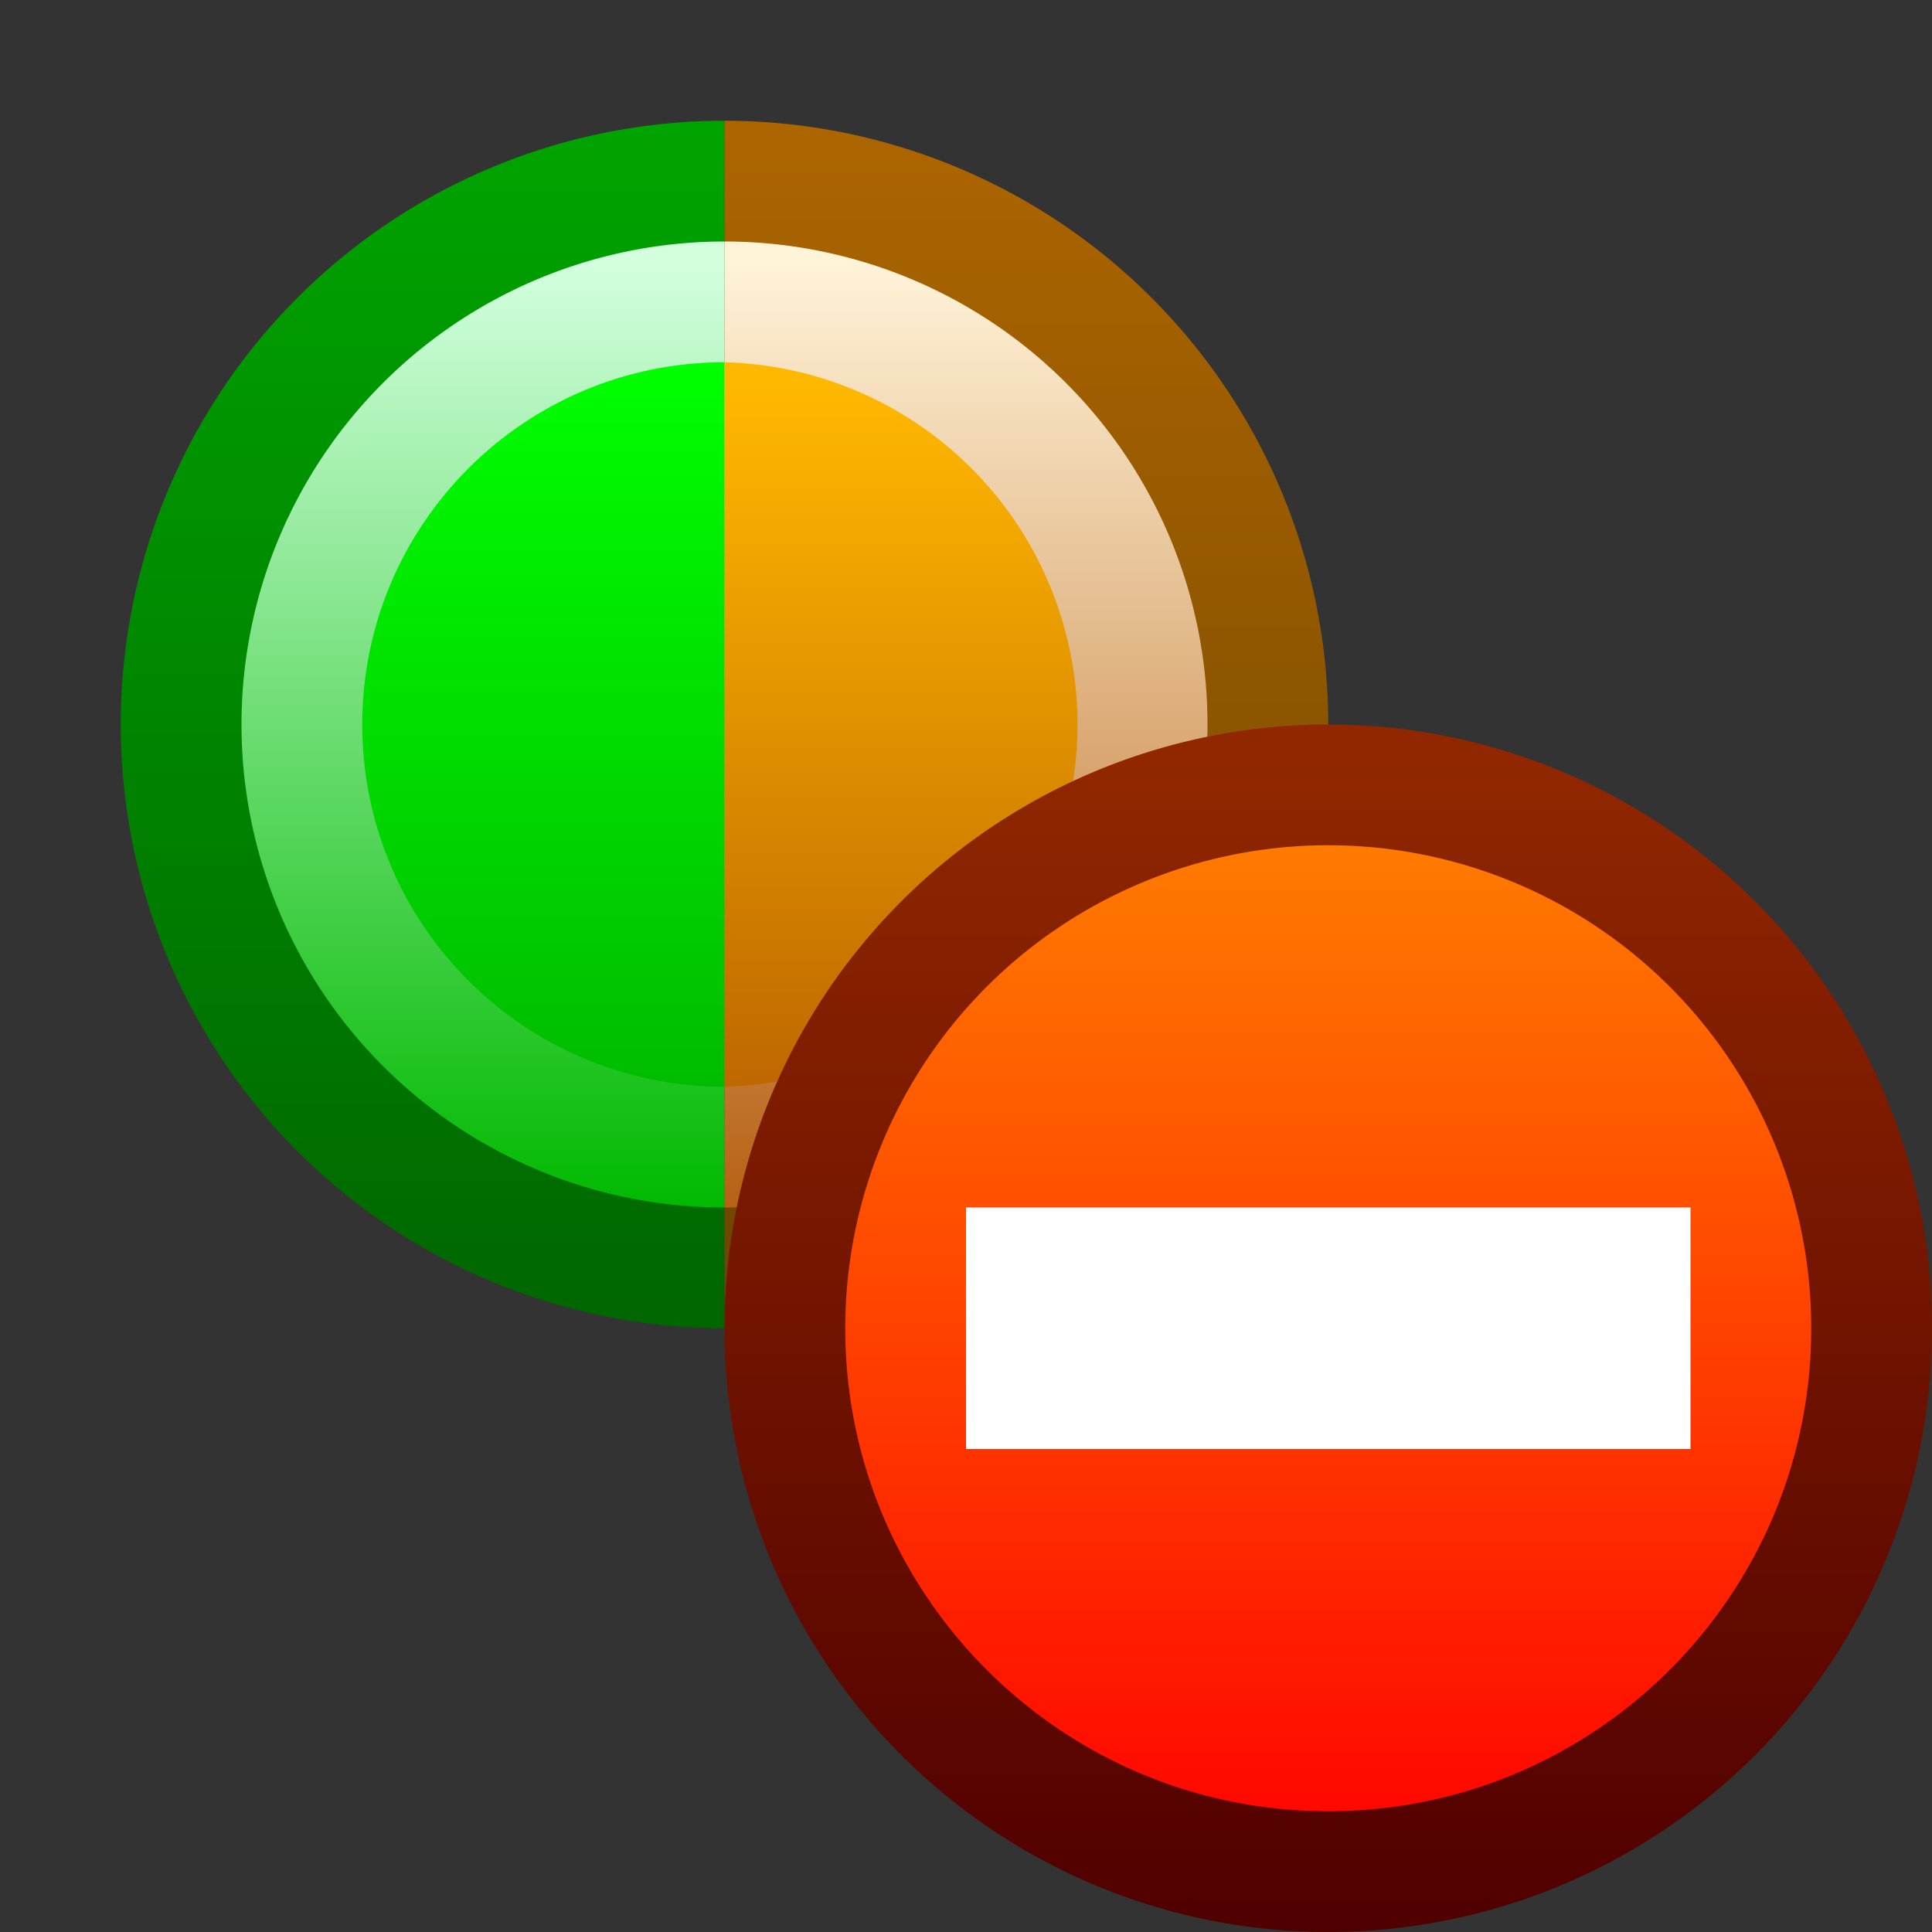 <svg ti:v="1" width="16" height="16" viewBox="0 0 16 16" xmlns="http://www.w3.org/2000/svg" xmlns:ti="urn:schemas-jetbrains-com:tisvg"><rect x="0" y="0" width="16" height="16" fill="#333333" stroke="none"/><rect id="frame" width="16" height="16" fill="none"/><linearGradient id="a" x1=".5" y1=".002" x2=".5" y2=".998"><stop offset="0" stop-color="#00A400"/><stop offset="1" stop-color="#060"/></linearGradient><path fill-rule="evenodd" d="M1 6a5 5 0 0 0 5 5V1a5 5 0 0 0-5 5z" fill="url(#a)"/><linearGradient id="b" x1=".5" y1="-.002" x2=".5" y2=".998"><stop offset="0" stop-color="#AD6500"/><stop offset="1" stop-color="#6C4500"/></linearGradient><path fill-rule="evenodd" d="M6 11a5 5 0 0 0 5-5 5 5 0 0 0-5-5v10z" fill="url(#b)"/><linearGradient id="c" x1=".5" y1=".025" x2=".5" y2="1"><stop offset="0" stop-color="#D3FFDF"/><stop offset="1" stop-color="#00B900"/></linearGradient><path fill-rule="evenodd" d="M2 6a4 4 0 0 0 4 4V2a4 4 0 0 0-4 4z" fill="url(#c)"/><linearGradient id="d" x1=".5" y1=".025" x2=".5" y2="1"><stop offset="0" stop-color="#FFF3D8"/><stop offset="1" stop-color="#B76114"/></linearGradient><path fill-rule="evenodd" d="M6 10a4 4 0 0 0 0-8v8z" fill="url(#d)"/><linearGradient id="e" x1=".5" y1="0" x2=".5" y2="1.016"><stop offset="0" stop-color="#0F0"/><stop offset="1" stop-color="#0B0"/></linearGradient><path fill-rule="evenodd" d="M3 6c0 1.656 1.344 3 3 3V3C4.344 3 3 4.344 3 6z" fill="url(#e)"/><linearGradient id="f" x1=".5" y1=".031" x2=".5" y2="1.031"><stop offset="0" stop-color="#FFB800"/><stop offset="1" stop-color="#BC6500"/></linearGradient><path fill-rule="evenodd" d="M6 9a3.001 3.001 0 0 0 0-6v6z" fill="url(#f)"/><linearGradient id="g" x1=".5" y1=".033" x2=".5" y2=".983"><stop offset="0" stop-color="#902700"/><stop offset="1" stop-color="#510000"/></linearGradient><path fill-rule="evenodd" d="M6 11a5 5 0 1 0 10 0 5 5 0 1 0-10 0z" fill="url(#g)"/><linearGradient id="h" x1=".5" y1="0" x2=".5" y2="1.063"><stop offset="0" stop-color="#FF7B00"/><stop offset="1" stop-color="red"/></linearGradient><path fill-rule="evenodd" d="M7 11c0 2.21 1.79 4 4 4s4-1.79 4-4a4 4 0 1 0-8 0z" fill="url(#h)"/><path fill-rule="evenodd" d="M14 12H8v-2h6v2z" fill="#FFF"/></svg>